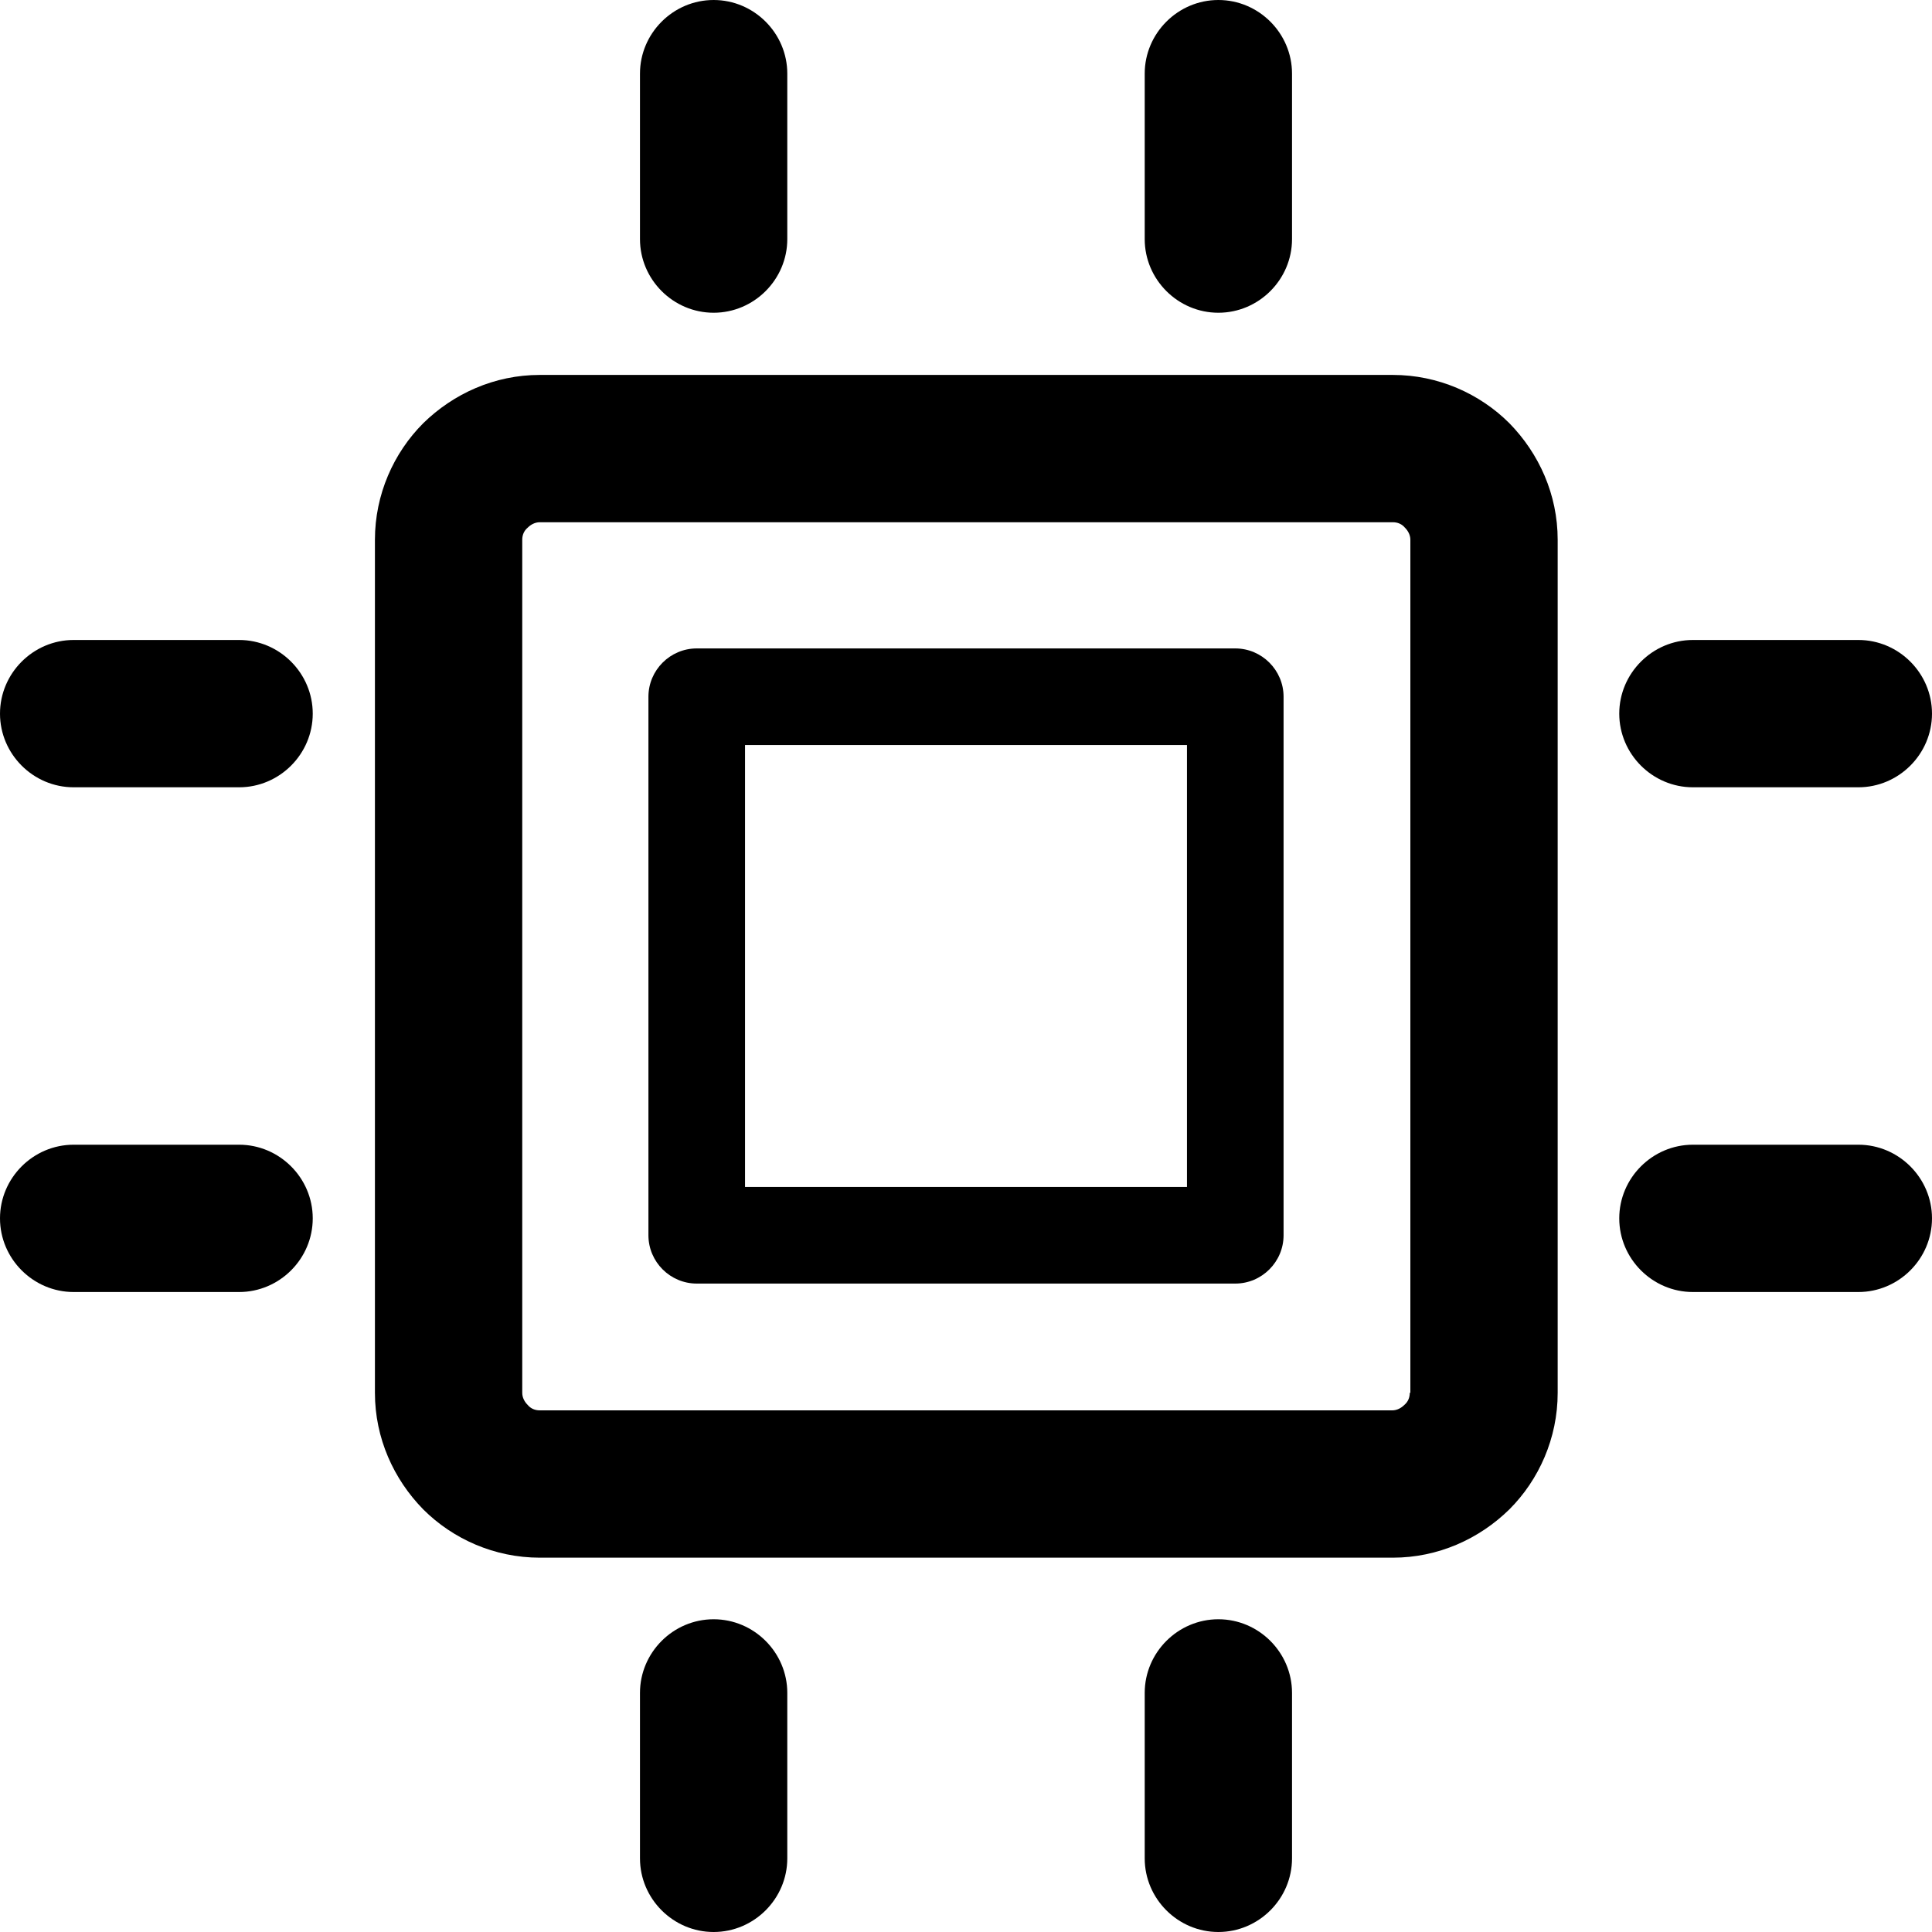 <svg xmlns:xlink="http://www.w3.org/1999/xlink" xmlns="http://www.w3.org/2000/svg" class="mainmenu-icon mainmenu-icon-k173" width="32"  height="32" ><defs><symbol id="k173" xmlns="http://www.w3.org/2000/svg" viewBox="0 0 32 32">
    <path d="M23.06,6.21H8.94c-.75,0-1.43,.31-1.93,.8-.49,.49-.8,1.18-.8,1.93v14.13c0,.75,.31,1.43,.8,1.93,.49,.49,1.18,.8,1.93,.8h14.13c.75,0,1.43-.31,1.93-.8,.49-.49,.8-1.18,.8-1.93V8.94c0-.75-.31-1.43-.8-1.93-.49-.49-1.18-.8-1.93-.8Zm.29,16.86c0,.08-.03,.15-.09,.2-.05,.05-.12,.09-.2,.09H8.94c-.08,0-.15-.03-.2-.09-.05-.05-.09-.12-.09-.2V8.94c0-.08,.03-.15,.09-.2,.05-.05,.12-.09,.2-.09h14.13c.08,0,.15,.03,.2,.09,.05,.05,.09,.12,.09,.2v14.13Z"></path>
    <path d="M30.78,18.96h-2.74c-.67,0-1.22,.55-1.22,1.22s.55,1.22,1.22,1.22h2.74c.67,0,1.22-.55,1.22-1.22s-.55-1.22-1.22-1.22Z"></path>
    <path d="M3.96,10.6H1.22c-.67,0-1.22,.55-1.22,1.22s.55,1.22,1.22,1.22H3.96c.67,0,1.22-.55,1.22-1.22s-.55-1.22-1.22-1.22Z"></path>
    <path d="M3.96,18.96H1.22c-.67,0-1.22,.55-1.22,1.22s.55,1.22,1.22,1.22H3.96c.67,0,1.22-.55,1.22-1.22s-.55-1.22-1.22-1.22Z"></path>
    <path d="M28.04,13.04h2.74c.67,0,1.22-.55,1.22-1.22s-.55-1.22-1.22-1.22h-2.74c-.67,0-1.22,.55-1.22,1.22s.55,1.22,1.22,1.22Z"></path>
    <path d="M20.46,10.74H11.54c-.44,0-.8,.36-.8,.8v8.92c0,.44,.36,.8,.8,.8h8.92c.44,0,.8-.36,.8-.8V11.54c0-.44-.36-.8-.8-.8Zm-.8,8.92h-7.32v-7.32h7.32v7.32Z"></path>
    <path d="M20.18,5.18c.67,0,1.22-.55,1.22-1.22V1.22c0-.67-.55-1.22-1.22-1.22s-1.22,.55-1.22,1.22V3.96c0,.67,.55,1.22,1.22,1.22Z"></path>
    <path d="M11.82,26.82c-.67,0-1.22,.55-1.22,1.22v2.74c0,.67,.55,1.22,1.22,1.22s1.22-.55,1.22-1.22v-2.74c0-.67-.55-1.22-1.22-1.22Z"></path>
    <path d="M20.18,26.82c-.67,0-1.22,.55-1.22,1.22v2.74c0,.67,.55,1.22,1.22,1.22s1.22-.55,1.22-1.22v-2.74c0-.67-.55-1.22-1.22-1.22Z"></path>
    <path d="M11.82,5.18c.67,0,1.22-.55,1.22-1.22V1.22c0-.67-.55-1.22-1.22-1.22s-1.22,.55-1.22,1.22V3.96c0,.67,.55,1.22,1.22,1.22Z"></path>
  </symbol></defs><use xlink:href="#k173"></use></svg>